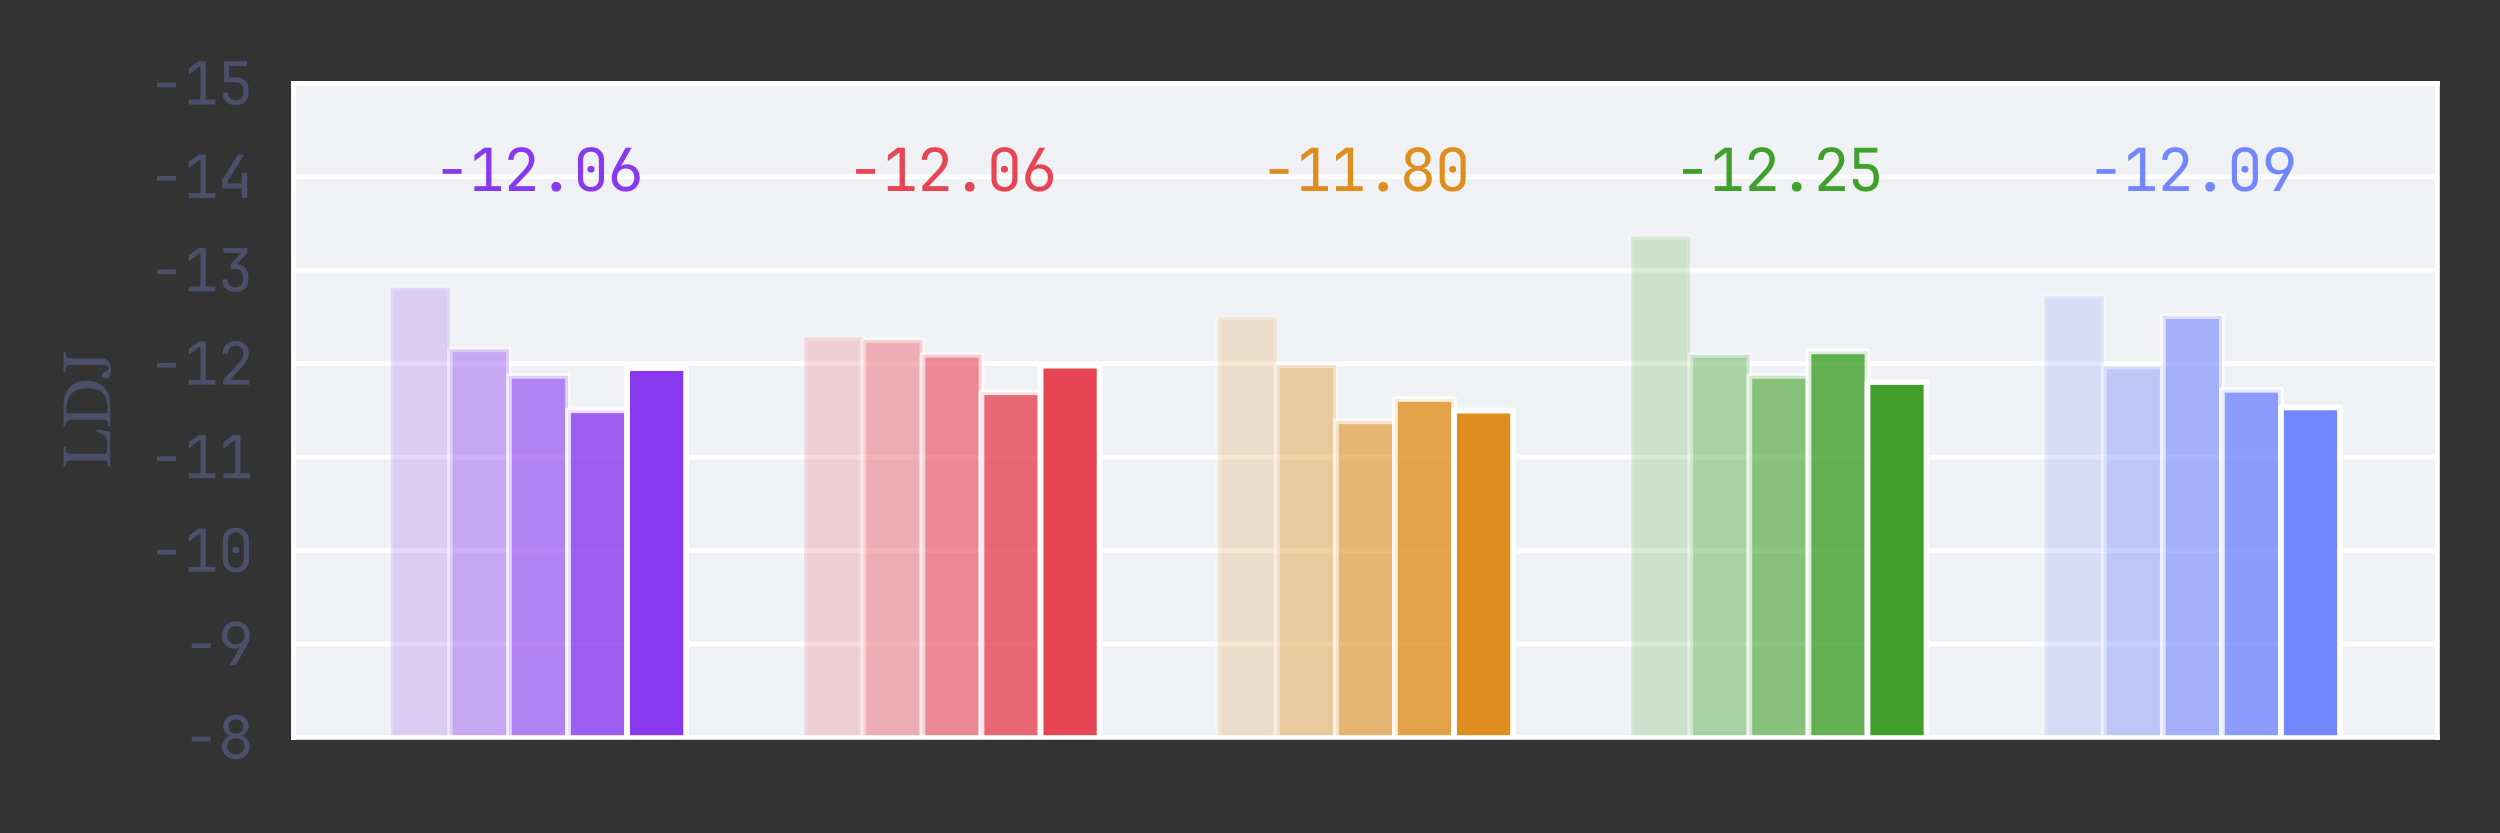<?xml version="1.0" encoding="utf-8" standalone="no"?>
<!DOCTYPE svg PUBLIC "-//W3C//DTD SVG 1.1//EN"
  "http://www.w3.org/Graphics/SVG/1.1/DTD/svg11.dtd">
<svg xmlns:xlink="http://www.w3.org/1999/xlink" width="432pt" height="144pt" viewBox="0 0 432 144" xmlns="http://www.w3.org/2000/svg" version="1.1">
 <rect x="0" y="0" width="432" height="144" fill="#333333" stroke="none"/>
 <defs>
  <style type="text/css">*{stroke-linejoin: round; stroke-linecap: butt}</style>
 </defs>
 <g id="figure_1">
  <g id="patch_1">
   <path d="M 0 144
L 432 144
L 432 0
L 0 0
L 0 144
z
" style="fill: none"/>
  </g>
  <g id="axes_1">
   <g id="patch_2">
    <path d="M 50.69 127.44
L 421.2 127.44
L 421.2 14.4
L 50.69 14.4
z
" style="fill: #eff1f5"/>
   </g>
   <g id="matplotlib.axis_1"/>
   <g id="matplotlib.axis_2">
    <g id="ytick_1">
     <g id="line2d_1">
      <path d="M 50.69 127.44
L 421.2 127.44
" clip-path="url(#pf1805b6e28)" style="fill: none; stroke: #ffffff; stroke-width: 0.8; stroke-linecap: round"/>
     </g>
     <g id="text_1">
      <!-- -8 -->
      <g style="fill: #4c4f69" transform="translate(31.69 131.09) scale(0.1 -0.1)">
       <defs>
        <path id="JetBrainsMonoNFM-Regular-2d" d="M 896 1856
L 896 2368
L 2944 2368
L 2944 1856
L 896 1856
z
" transform="scale(0.016)"/>
        <path id="JetBrainsMonoNFM-Regular-38" d="M 1920 -64
Q 1478 -64 1139 109
Q 800 282 611 592
Q 422 902 422 1306
Q 422 1747 675 2067
Q 928 2387 1350 2458
L 1350 2477
Q 986 2560 768 2845
Q 550 3130 550 3501
Q 550 3866 723 4144
Q 896 4422 1206 4579
Q 1517 4736 1920 4736
Q 2330 4736 2637 4579
Q 2944 4422 3117 4144
Q 3290 3866 3290 3501
Q 3290 3130 3072 2845
Q 2854 2560 2490 2477
L 2490 2458
Q 2912 2387 3165 2067
Q 3418 1747 3418 1306
Q 3418 902 3229 592
Q 3040 282 2704 109
Q 2368 -64 1920 -64
z
M 1920 2701
Q 2278 2701 2496 2912
Q 2714 3123 2714 3462
Q 2714 3802 2496 4013
Q 2278 4224 1920 4224
Q 1568 4224 1347 4013
Q 1126 3802 1126 3462
Q 1126 3123 1347 2912
Q 1568 2701 1920 2701
z
M 1920 454
Q 2330 454 2586 694
Q 2842 934 2842 1318
Q 2842 1709 2586 1949
Q 2330 2189 1920 2189
Q 1510 2189 1254 1949
Q 998 1709 998 1318
Q 998 934 1254 694
Q 1510 454 1920 454
z
" transform="scale(0.016)"/>
       </defs>
       <use xlink:href="#JetBrainsMonoNFM-Regular-2d"/>
       <use xlink:href="#JetBrainsMonoNFM-Regular-38" x="60"/>
      </g>
     </g>
    </g>
    <g id="ytick_2">
     <g id="line2d_2">
      <path d="M 50.69 111.291
L 421.2 111.291
" clip-path="url(#pf1805b6e28)" style="fill: none; stroke: #ffffff; stroke-width: 0.8; stroke-linecap: round"/>
     </g>
     <g id="text_2">
      <!-- -9 -->
      <g style="fill: #4c4f69" transform="translate(31.69 114.941) scale(0.1 -0.1)">
       <defs>
        <path id="JetBrainsMonoNFM-Regular-39" d="M 1248 0
L 2400 2003
L 2381 2016
Q 2317 1914 2144 1853
Q 1971 1792 1766 1792
Q 1363 1792 1059 1974
Q 755 2157 582 2477
Q 410 2797 410 3219
Q 410 3674 602 4013
Q 794 4352 1133 4544
Q 1472 4736 1914 4736
Q 2368 4736 2707 4547
Q 3046 4358 3238 4022
Q 3430 3686 3430 3245
Q 3430 2938 3315 2614
Q 3200 2291 3002 1939
L 1920 0
L 1248 0
z
M 1920 2240
Q 2336 2240 2595 2515
Q 2854 2790 2854 3232
Q 2854 3674 2595 3949
Q 2336 4224 1920 4224
Q 1504 4224 1245 3949
Q 986 3674 986 3232
Q 986 2790 1245 2515
Q 1504 2240 1920 2240
z
" transform="scale(0.016)"/>
       </defs>
       <use xlink:href="#JetBrainsMonoNFM-Regular-2d"/>
       <use xlink:href="#JetBrainsMonoNFM-Regular-39" x="60"/>
      </g>
     </g>
    </g>
    <g id="ytick_3">
     <g id="line2d_3">
      <path d="M 50.69 95.143
L 421.2 95.143
" clip-path="url(#pf1805b6e28)" style="fill: none; stroke: #ffffff; stroke-width: 0.8; stroke-linecap: round"/>
     </g>
     <g id="text_3">
      <!-- -10 -->
      <g style="fill: #4c4f69" transform="translate(25.69 98.793) scale(0.1 -0.1)">
       <defs>
        <path id="JetBrainsMonoNFM-Regular-31" d="M 576 0
L 576 525
L 1843 525
L 1843 4173
L 576 3226
L 576 3885
L 1632 4672
L 2419 4672
L 2419 525
L 3456 525
L 3456 0
L 576 0
z
" transform="scale(0.016)"/>
        <path id="JetBrainsMonoNFM-Regular-30" d="M 1920 -64
Q 1274 -64 893 310
Q 512 685 512 1312
L 512 3360
Q 512 3987 893 4361
Q 1274 4736 1920 4736
Q 2566 4736 2947 4361
Q 3328 3987 3328 3360
L 3328 1312
Q 3328 896 3155 585
Q 2982 275 2665 105
Q 2349 -64 1920 -64
z
M 1920 429
Q 2304 429 2537 675
Q 2771 922 2771 1312
L 2771 3360
Q 2771 3750 2537 3996
Q 2304 4243 1920 4243
Q 1536 4243 1302 3996
Q 1069 3750 1069 3360
L 1069 1312
Q 1069 922 1302 675
Q 1536 429 1920 429
z
M 1920 1984
Q 1747 1984 1641 2080
Q 1536 2176 1536 2355
Q 1536 2528 1641 2621
Q 1747 2714 1920 2714
Q 2093 2714 2198 2621
Q 2304 2528 2304 2355
Q 2304 2176 2198 2080
Q 2093 1984 1920 1984
z
" transform="scale(0.016)"/>
       </defs>
       <use xlink:href="#JetBrainsMonoNFM-Regular-2d"/>
       <use xlink:href="#JetBrainsMonoNFM-Regular-31" x="60"/>
       <use xlink:href="#JetBrainsMonoNFM-Regular-30" x="120"/>
      </g>
     </g>
    </g>
    <g id="ytick_4">
     <g id="line2d_4">
      <path d="M 50.69 78.994
L 421.2 78.994
" clip-path="url(#pf1805b6e28)" style="fill: none; stroke: #ffffff; stroke-width: 0.8; stroke-linecap: round"/>
     </g>
     <g id="text_4">
      <!-- -11 -->
      <g style="fill: #4c4f69" transform="translate(25.69 82.644) scale(0.1 -0.1)">
       <use xlink:href="#JetBrainsMonoNFM-Regular-2d"/>
       <use xlink:href="#JetBrainsMonoNFM-Regular-31" x="60"/>
       <use xlink:href="#JetBrainsMonoNFM-Regular-31" x="120"/>
      </g>
     </g>
    </g>
    <g id="ytick_5">
     <g id="line2d_5">
      <path d="M 50.69 62.846
L 421.2 62.846
" clip-path="url(#pf1805b6e28)" style="fill: none; stroke: #ffffff; stroke-width: 0.8; stroke-linecap: round"/>
     </g>
     <g id="text_5">
      <!-- -12 -->
      <g style="fill: #4c4f69" transform="translate(25.69 66.496) scale(0.1 -0.1)">
       <defs>
        <path id="JetBrainsMonoNFM-Regular-32" d="M 550 0
L 550 531
L 2106 2195
Q 2445 2554 2585 2835
Q 2726 3117 2726 3386
Q 2726 3770 2505 3997
Q 2285 4224 1907 4224
Q 1517 4224 1289 3990
Q 1062 3757 1062 3360
L 486 3360
Q 506 3994 890 4365
Q 1274 4736 1907 4736
Q 2554 4736 2934 4371
Q 3315 4006 3315 3379
Q 3315 3046 3132 2675
Q 2950 2304 2509 1843
L 1248 525
L 3373 525
L 3373 0
L 550 0
z
" transform="scale(0.016)"/>
       </defs>
       <use xlink:href="#JetBrainsMonoNFM-Regular-2d"/>
       <use xlink:href="#JetBrainsMonoNFM-Regular-31" x="60"/>
       <use xlink:href="#JetBrainsMonoNFM-Regular-32" x="120"/>
      </g>
     </g>
    </g>
    <g id="ytick_6">
     <g id="line2d_6">
      <path d="M 50.69 46.697
L 421.2 46.697
" clip-path="url(#pf1805b6e28)" style="fill: none; stroke: #ffffff; stroke-width: 0.8; stroke-linecap: round"/>
     </g>
     <g id="text_6">
      <!-- -13 -->
      <g style="fill: #4c4f69" transform="translate(25.69 50.347) scale(0.1 -0.1)">
       <defs>
        <path id="JetBrainsMonoNFM-Regular-33" d="M 1850 -64
Q 1203 -64 825 297
Q 448 659 448 1280
L 1024 1280
Q 1024 896 1248 672
Q 1472 448 1856 448
Q 2240 448 2464 672
Q 2688 896 2688 1280
L 2688 1600
Q 2688 1984 2464 2208
Q 2240 2432 1856 2432
L 1350 2432
L 1350 2931
L 2496 4147
L 576 4147
L 576 4672
L 3149 4672
L 3149 4134
L 2022 2938
Q 2598 2893 2931 2537
Q 3264 2182 3264 1600
L 3264 1280
Q 3264 659 2883 297
Q 2502 -64 1850 -64
z
" transform="scale(0.016)"/>
       </defs>
       <use xlink:href="#JetBrainsMonoNFM-Regular-2d"/>
       <use xlink:href="#JetBrainsMonoNFM-Regular-31" x="60"/>
       <use xlink:href="#JetBrainsMonoNFM-Regular-33" x="120"/>
      </g>
     </g>
    </g>
    <g id="ytick_7">
     <g id="line2d_7">
      <path d="M 50.69 30.549
L 421.2 30.549
" clip-path="url(#pf1805b6e28)" style="fill: none; stroke: #ffffff; stroke-width: 0.8; stroke-linecap: round"/>
     </g>
     <g id="text_7">
      <!-- -14 -->
      <g style="fill: #4c4f69" transform="translate(25.69 34.199) scale(0.1 -0.1)">
       <defs>
        <path id="JetBrainsMonoNFM-Regular-34" d="M 2560 0
L 2560 1024
L 448 1024
L 448 1926
L 2150 4672
L 2803 4672
L 1024 1798
L 1024 1549
L 2560 1549
L 2560 2688
L 3136 2688
L 3136 0
L 2560 0
z
" transform="scale(0.016)"/>
       </defs>
       <use xlink:href="#JetBrainsMonoNFM-Regular-2d"/>
       <use xlink:href="#JetBrainsMonoNFM-Regular-31" x="60"/>
       <use xlink:href="#JetBrainsMonoNFM-Regular-34" x="120"/>
      </g>
     </g>
    </g>
    <g id="ytick_8">
     <g id="line2d_8">
      <path d="M 50.69 14.4
L 421.2 14.4
" clip-path="url(#pf1805b6e28)" style="fill: none; stroke: #ffffff; stroke-width: 0.8; stroke-linecap: round"/>
     </g>
     <g id="text_8">
      <!-- -15 -->
      <g style="fill: #4c4f69" transform="translate(25.69 18.05) scale(0.1 -0.1)">
       <defs>
        <path id="JetBrainsMonoNFM-Regular-35" d="M 1882 -64
Q 1235 -64 857 297
Q 480 659 480 1280
L 1056 1280
Q 1056 896 1280 672
Q 1504 448 1888 448
Q 2272 448 2496 672
Q 2720 896 2720 1280
L 2720 1568
Q 2720 1952 2502 2176
Q 2285 2400 1914 2400
L 640 2400
L 640 4672
L 3130 4672
L 3130 4147
L 1178 4147
L 1190 2925
L 1946 2925
Q 2592 2925 2944 2569
Q 3296 2214 3296 1568
L 3296 1280
Q 3296 659 2915 297
Q 2534 -64 1882 -64
z
" transform="scale(0.016)"/>
       </defs>
       <use xlink:href="#JetBrainsMonoNFM-Regular-2d"/>
       <use xlink:href="#JetBrainsMonoNFM-Regular-31" x="60"/>
       <use xlink:href="#JetBrainsMonoNFM-Regular-35" x="120"/>
      </g>
     </g>
    </g>
    <g id="text_9">
     <!-- LDJ -->
     <g style="fill: #4c4f69" transform="translate(19.05 81.186) rotate(-90) scale(0.12 -0.12)">
      <defs>
       <path id="STIXTwoText-4c" d="M 3443 0
L 269 0
L 269 192
Q 525 192 649 237
Q 774 282 812 410
Q 851 538 851 787
L 851 3392
Q 851 3642 812 3776
Q 774 3910 649 3961
Q 525 4013 269 4013
L 269 4205
L 2067 4205
L 2067 4013
Q 1811 4013 1673 3958
Q 1536 3904 1488 3769
Q 1440 3635 1440 3386
L 1440 608
Q 1440 397 1542 333
Q 1645 269 1926 269
L 2221 269
Q 2541 269 2739 317
Q 2938 365 3056 480
Q 3174 595 3254 784
Q 3334 973 3430 1248
L 3635 1248
L 3443 0
z
" transform="scale(0.016)"/>
       <path id="STIXTwoText-44" d="M 2054 0
L 224 0
L 224 192
Q 506 192 640 233
Q 774 275 812 406
Q 851 538 851 794
L 851 3475
Q 851 3712 793 3824
Q 736 3936 601 3974
Q 467 4013 224 4013
L 224 4205
L 1984 4205
Q 2483 4205 2915 4099
Q 3347 3994 3667 3750
Q 3987 3507 4169 3110
Q 4352 2714 4352 2125
Q 4352 1574 4189 1171
Q 4026 768 3722 509
Q 3418 250 2995 125
Q 2573 0 2054 0
z
M 1818 243
Q 2400 243 2816 400
Q 3232 557 3456 953
Q 3680 1350 3680 2067
Q 3680 2982 3213 3462
Q 2746 3942 1754 3942
Q 1677 3942 1603 3942
Q 1530 3942 1440 3930
L 1440 262
Q 1536 256 1629 249
Q 1722 243 1818 243
z
" transform="scale(0.016)"/>
       <path id="STIXTwoText-4a" d="M 762 -77
Q 557 -77 381 -22
Q 205 32 102 144
Q 0 256 0 429
Q 0 576 73 659
Q 147 742 282 742
Q 397 742 467 681
Q 538 621 586 534
Q 634 448 678 358
Q 723 269 777 208
Q 832 147 922 147
Q 1107 147 1164 300
Q 1222 454 1222 787
L 1222 3360
Q 1222 3610 1193 3754
Q 1165 3898 1033 3955
Q 902 4013 595 4013
L 595 4205
L 2400 4205
L 2400 4013
Q 2138 4013 2010 3955
Q 1882 3898 1846 3754
Q 1811 3610 1811 3360
L 1811 973
Q 1811 659 1734 454
Q 1658 250 1517 131
Q 1376 13 1184 -32
Q 992 -77 762 -77
z
" transform="scale(0.016)"/>
      </defs>
      <use xlink:href="#STIXTwoText-4c"/>
      <use xlink:href="#STIXTwoText-44" x="58.5"/>
      <use xlink:href="#STIXTwoText-4a" x="131.5"/>
     </g>
    </g>
   </g>
   <g id="patch_3">
    <path d="M 67.531 256.629
L 77.738 256.629
L 77.738 49.738
L 67.531 49.738
z
" clip-path="url(#pf1805b6e28)" style="fill: #8839ef; opacity: 0.2; stroke: #ffffff; stroke-linejoin: miter"/>
   </g>
   <g id="patch_4">
    <path d="M 77.738 256.629
L 87.945 256.629
L 87.945 60.363
L 77.738 60.363
z
" clip-path="url(#pf1805b6e28)" style="fill: #8839ef; opacity: 0.4; stroke: #ffffff; stroke-linejoin: miter"/>
   </g>
   <g id="patch_5">
    <path d="M 87.945 256.629
L 98.152 256.629
L 98.152 64.959
L 87.945 64.959
z
" clip-path="url(#pf1805b6e28)" style="fill: #8839ef; opacity: 0.6; stroke: #ffffff; stroke-linejoin: miter"/>
   </g>
   <g id="patch_6">
    <path d="M 98.152 256.629
L 108.359 256.629
L 108.359 70.892
L 98.152 70.892
z
" clip-path="url(#pf1805b6e28)" style="fill: #8839ef; opacity: 0.8; stroke: #ffffff; stroke-linejoin: miter"/>
   </g>
   <g id="patch_7">
    <path d="M 108.359 256.629
L 118.566 256.629
L 118.566 63.596
L 108.359 63.596
z
" clip-path="url(#pf1805b6e28)" style="fill: #8839ef; stroke: #ffffff; stroke-linejoin: miter"/>
   </g>
   <g id="patch_8">
    <path d="M 138.98 256.629
L 149.186 256.629
L 149.186 58.314
L 138.98 58.314
z
" clip-path="url(#pf1805b6e28)" style="fill: #e64553; opacity: 0.2; stroke: #ffffff; stroke-linejoin: miter"/>
   </g>
   <g id="patch_9">
    <path d="M 149.186 256.629
L 159.393 256.629
L 159.393 58.77
L 149.186 58.77
z
" clip-path="url(#pf1805b6e28)" style="fill: #e64553; opacity: 0.4; stroke: #ffffff; stroke-linejoin: miter"/>
   </g>
   <g id="patch_10">
    <path d="M 159.393 256.629
L 169.6 256.629
L 169.6 61.289
L 159.393 61.289
z
" clip-path="url(#pf1805b6e28)" style="fill: #e64553; opacity: 0.6; stroke: #ffffff; stroke-linejoin: miter"/>
   </g>
   <g id="patch_11">
    <path d="M 169.6 256.629
L 179.807 256.629
L 179.807 67.782
L 169.6 67.782
z
" clip-path="url(#pf1805b6e28)" style="fill: #e64553; opacity: 0.8; stroke: #ffffff; stroke-linejoin: miter"/>
   </g>
   <g id="patch_12">
    <path d="M 179.807 256.629
L 190.014 256.629
L 190.014 63.188
L 179.807 63.188
z
" clip-path="url(#pf1805b6e28)" style="fill: #e64553; stroke: #ffffff; stroke-linejoin: miter"/>
   </g>
   <g id="patch_13">
    <path d="M 210.428 256.629
L 220.635 256.629
L 220.635 54.879
L 210.428 54.879
z
" clip-path="url(#pf1805b6e28)" style="fill: #df8e1d; opacity: 0.2; stroke: #ffffff; stroke-linejoin: miter"/>
   </g>
   <g id="patch_14">
    <path d="M 220.635 256.629
L 230.842 256.629
L 230.842 63.081
L 220.635 63.081
z
" clip-path="url(#pf1805b6e28)" style="fill: #df8e1d; opacity: 0.4; stroke: #ffffff; stroke-linejoin: miter"/>
   </g>
   <g id="patch_15">
    <path d="M 230.842 256.629
L 241.048 256.629
L 241.048 72.788
L 230.842 72.788
z
" clip-path="url(#pf1805b6e28)" style="fill: #df8e1d; opacity: 0.6; stroke: #ffffff; stroke-linejoin: miter"/>
   </g>
   <g id="patch_16">
    <path d="M 241.048 256.629
L 251.255 256.629
L 251.255 68.941
L 241.048 68.941
z
" clip-path="url(#pf1805b6e28)" style="fill: #df8e1d; opacity: 0.8; stroke: #ffffff; stroke-linejoin: miter"/>
   </g>
   <g id="patch_17">
    <path d="M 251.255 256.629
L 261.462 256.629
L 261.462 70.951
L 251.255 70.951
z
" clip-path="url(#pf1805b6e28)" style="fill: #df8e1d; stroke: #ffffff; stroke-linejoin: miter"/>
   </g>
   <g id="patch_18">
    <path d="M 281.876 256.629
L 292.083 256.629
L 292.083 40.89
L 281.876 40.89
z
" clip-path="url(#pf1805b6e28)" style="fill: #40a02b; opacity: 0.2; stroke: #ffffff; stroke-linejoin: miter"/>
   </g>
   <g id="patch_19">
    <path d="M 292.083 256.629
L 302.29 256.629
L 302.29 61.337
L 292.083 61.337
z
" clip-path="url(#pf1805b6e28)" style="fill: #40a02b; opacity: 0.4; stroke: #ffffff; stroke-linejoin: miter"/>
   </g>
   <g id="patch_20">
    <path d="M 302.29 256.629
L 312.497 256.629
L 312.497 64.951
L 302.29 64.951
z
" clip-path="url(#pf1805b6e28)" style="fill: #40a02b; opacity: 0.6; stroke: #ffffff; stroke-linejoin: miter"/>
   </g>
   <g id="patch_21">
    <path d="M 312.497 256.629
L 322.704 256.629
L 322.704 60.7
L 312.497 60.7
z
" clip-path="url(#pf1805b6e28)" style="fill: #40a02b; opacity: 0.8; stroke: #ffffff; stroke-linejoin: miter"/>
   </g>
   <g id="patch_22">
    <path d="M 322.704 256.629
L 332.91 256.629
L 332.91 66.012
L 322.704 66.012
z
" clip-path="url(#pf1805b6e28)" style="fill: #40a02b; stroke: #ffffff; stroke-linejoin: miter"/>
   </g>
   <g id="patch_23">
    <path d="M 353.324 256.629
L 363.531 256.629
L 363.531 51.251
L 353.324 51.251
z
" clip-path="url(#pf1805b6e28)" style="fill: #7287fd; opacity: 0.2; stroke: #ffffff; stroke-linejoin: miter"/>
   </g>
   <g id="patch_24">
    <path d="M 363.531 256.629
L 373.738 256.629
L 373.738 63.305
L 363.531 63.305
z
" clip-path="url(#pf1805b6e28)" style="fill: #7287fd; opacity: 0.4; stroke: #ffffff; stroke-linejoin: miter"/>
   </g>
   <g id="patch_25">
    <path d="M 373.738 256.629
L 383.945 256.629
L 383.945 54.619
L 373.738 54.619
z
" clip-path="url(#pf1805b6e28)" style="fill: #7287fd; opacity: 0.6; stroke: #ffffff; stroke-linejoin: miter"/>
   </g>
   <g id="patch_26">
    <path d="M 383.945 256.629
L 394.152 256.629
L 394.152 67.357
L 383.945 67.357
z
" clip-path="url(#pf1805b6e28)" style="fill: #7287fd; opacity: 0.8; stroke: #ffffff; stroke-linejoin: miter"/>
   </g>
   <g id="patch_27">
    <path d="M 394.152 256.629
L 404.359 256.629
L 404.359 70.399
L 394.152 70.399
z
" clip-path="url(#pf1805b6e28)" style="fill: #7287fd; stroke: #ffffff; stroke-linejoin: miter"/>
   </g>
   <g id="patch_28">
    <path d="M 50.69 127.44
L 50.69 14.4
" style="fill: none; stroke: #ffffff; stroke-width: 0.8; stroke-linejoin: miter; stroke-linecap: square"/>
   </g>
   <g id="patch_29">
    <path d="M 421.2 127.44
L 421.2 14.4
" style="fill: none; stroke: #ffffff; stroke-width: 0.8; stroke-linejoin: miter; stroke-linecap: square"/>
   </g>
   <g id="patch_30">
    <path d="M 50.69 127.44
L 421.2 127.44
" style="fill: none; stroke: #ffffff; stroke-width: 0.8; stroke-linejoin: miter; stroke-linecap: square"/>
   </g>
   <g id="patch_31">
    <path d="M 50.69 14.4
L 421.2 14.4
" style="fill: none; stroke: #ffffff; stroke-width: 0.8; stroke-linejoin: miter; stroke-linecap: square"/>
   </g>
   <g id="text_10">
    <!-- -12.06 -->
    <g style="fill: #8839ef" transform="translate(75.049 33.004) scale(0.1 -0.1)">
     <defs>
      <path id="JetBrainsMonoNFM-Regular-2e" d="M 1920 -64
Q 1683 -64 1539 77
Q 1395 218 1395 442
Q 1395 678 1539 825
Q 1683 973 1920 973
Q 2157 973 2301 825
Q 2445 678 2445 442
Q 2445 218 2301 77
Q 2157 -64 1920 -64
z
" transform="scale(0.016)"/>
      <path id="JetBrainsMonoNFM-Regular-36" d="M 1926 -64
Q 1478 -64 1136 125
Q 794 314 602 650
Q 410 986 410 1427
Q 410 1734 525 2057
Q 640 2381 838 2733
L 1920 4672
L 2560 4672
L 1408 2669
L 1427 2656
Q 1510 2765 1676 2822
Q 1843 2880 2042 2880
Q 2458 2880 2768 2697
Q 3078 2515 3254 2195
Q 3430 1875 3430 1453
Q 3430 1005 3238 662
Q 3046 320 2710 128
Q 2374 -64 1926 -64
z
M 1920 448
Q 2336 448 2595 723
Q 2854 998 2854 1440
Q 2854 1882 2595 2157
Q 2336 2432 1920 2432
Q 1504 2432 1245 2157
Q 986 1882 986 1440
Q 986 998 1245 723
Q 1504 448 1920 448
z
" transform="scale(0.016)"/>
     </defs>
     <use xlink:href="#JetBrainsMonoNFM-Regular-2d"/>
     <use xlink:href="#JetBrainsMonoNFM-Regular-31" x="60"/>
     <use xlink:href="#JetBrainsMonoNFM-Regular-32" x="120"/>
     <use xlink:href="#JetBrainsMonoNFM-Regular-2e" x="180"/>
     <use xlink:href="#JetBrainsMonoNFM-Regular-30" x="240"/>
     <use xlink:href="#JetBrainsMonoNFM-Regular-36" x="300"/>
    </g>
   </g>
   <g id="text_11">
    <!-- -12.06 -->
    <g style="fill: #e64553" transform="translate(146.497 33.004) scale(0.1 -0.1)">
     <use xlink:href="#JetBrainsMonoNFM-Regular-2d"/>
     <use xlink:href="#JetBrainsMonoNFM-Regular-31" x="60"/>
     <use xlink:href="#JetBrainsMonoNFM-Regular-32" x="120"/>
     <use xlink:href="#JetBrainsMonoNFM-Regular-2e" x="180"/>
     <use xlink:href="#JetBrainsMonoNFM-Regular-30" x="240"/>
     <use xlink:href="#JetBrainsMonoNFM-Regular-36" x="300"/>
    </g>
   </g>
   <g id="text_12">
    <!-- -11.80 -->
    <g style="fill: #df8e1d" transform="translate(217.945 33.004) scale(0.1 -0.1)">
     <use xlink:href="#JetBrainsMonoNFM-Regular-2d"/>
     <use xlink:href="#JetBrainsMonoNFM-Regular-31" x="60"/>
     <use xlink:href="#JetBrainsMonoNFM-Regular-31" x="120"/>
     <use xlink:href="#JetBrainsMonoNFM-Regular-2e" x="180"/>
     <use xlink:href="#JetBrainsMonoNFM-Regular-38" x="240"/>
     <use xlink:href="#JetBrainsMonoNFM-Regular-30" x="300"/>
    </g>
   </g>
   <g id="text_13">
    <!-- -12.25 -->
    <g style="fill: #40a02b" transform="translate(289.393 33.004) scale(0.1 -0.1)">
     <use xlink:href="#JetBrainsMonoNFM-Regular-2d"/>
     <use xlink:href="#JetBrainsMonoNFM-Regular-31" x="60"/>
     <use xlink:href="#JetBrainsMonoNFM-Regular-32" x="120"/>
     <use xlink:href="#JetBrainsMonoNFM-Regular-2e" x="180"/>
     <use xlink:href="#JetBrainsMonoNFM-Regular-32" x="240"/>
     <use xlink:href="#JetBrainsMonoNFM-Regular-35" x="300"/>
    </g>
   </g>
   <g id="text_14">
    <!-- -12.09 -->
    <g style="fill: #7287fd" transform="translate(360.841 33.004) scale(0.1 -0.1)">
     <use xlink:href="#JetBrainsMonoNFM-Regular-2d"/>
     <use xlink:href="#JetBrainsMonoNFM-Regular-31" x="60"/>
     <use xlink:href="#JetBrainsMonoNFM-Regular-32" x="120"/>
     <use xlink:href="#JetBrainsMonoNFM-Regular-2e" x="180"/>
     <use xlink:href="#JetBrainsMonoNFM-Regular-30" x="240"/>
     <use xlink:href="#JetBrainsMonoNFM-Regular-39" x="300"/>
    </g>
   </g>
  </g>
 </g>
 <defs>
  <clipPath id="pf1805b6e28">
   <rect x="50.69" y="14.4" width="370.51" height="113.04"/>
  </clipPath>
 </defs>
</svg>
